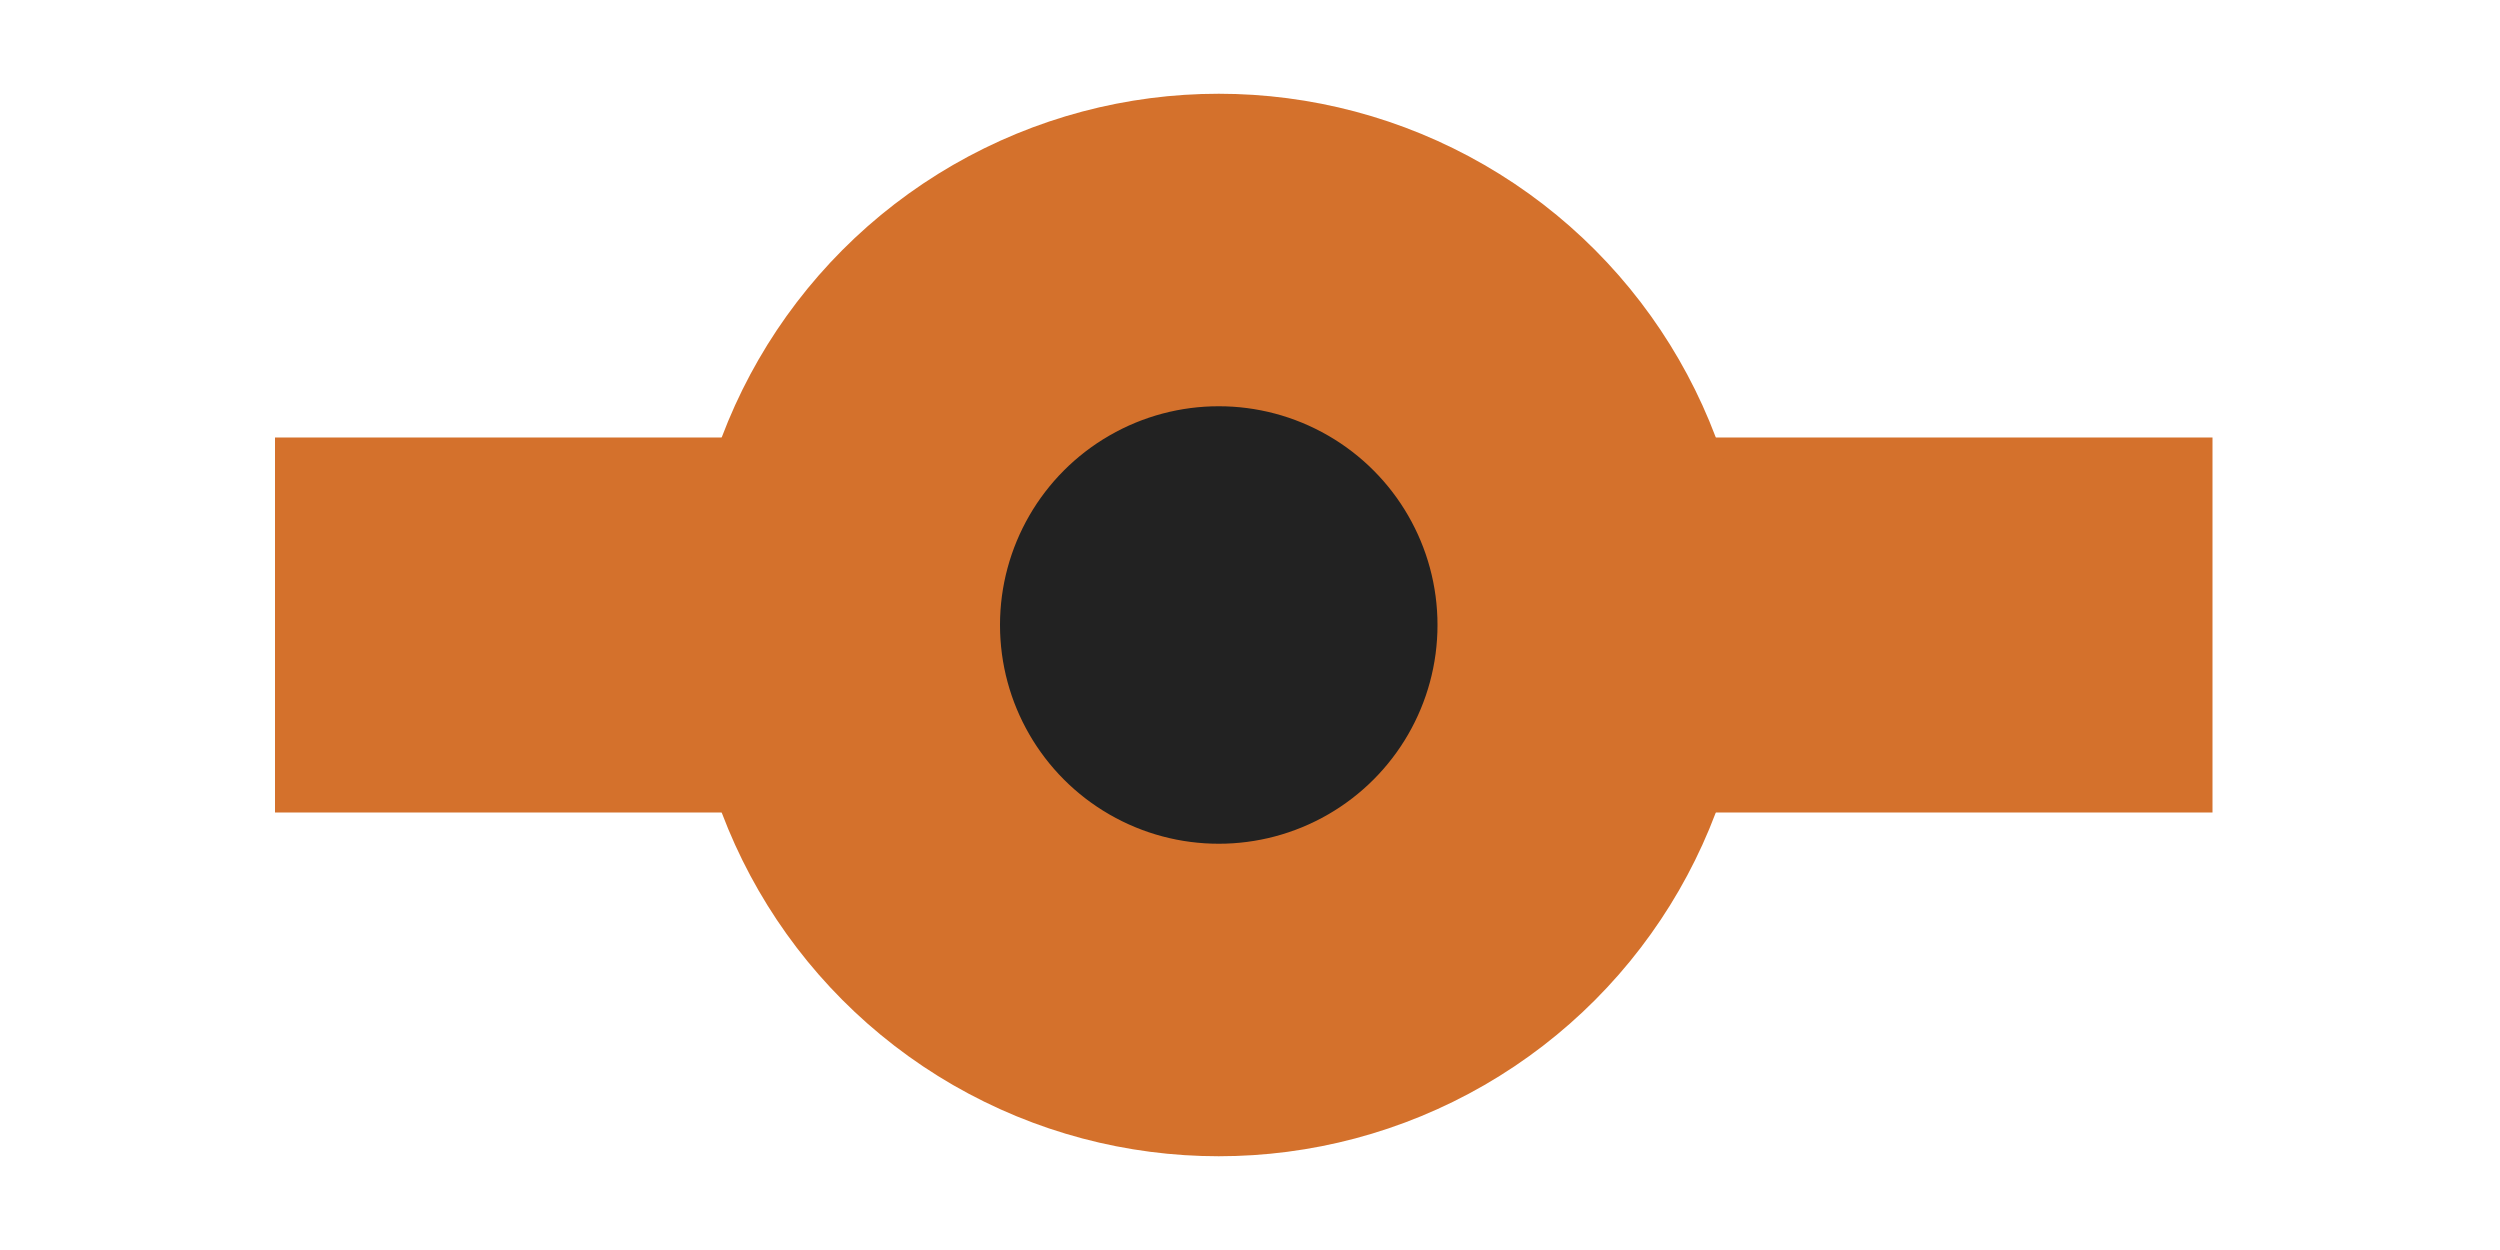 <?xml version="1.0" encoding="UTF-8" standalone="no"?>
<svg
   xmlns:dc="http://purl.org/dc/elements/1.1/"
   xmlns:cc="http://creativecommons.org/ns#"
   xmlns:rdf="http://www.w3.org/1999/02/22-rdf-syntax-ns#"
   xmlns:svg="http://www.w3.org/2000/svg"
   xmlns="http://www.w3.org/2000/svg"
   xmlns:sodipodi="http://sodipodi.sourceforge.net/DTD/sodipodi-0.dtd"
   xmlns:inkscape="http://www.inkscape.org/namespaces/inkscape"
   version="1.1"
   width="200"
   height="100"
   id="svg2"
   inkscape:version="0.91 r13725"
   sodipodi:docname="handle-vertical.svg">
  <defs
     id="defs10" />
  <sodipodi:namedview
     pagecolor="#ffffff"
     bordercolor="#666666"
     borderopacity="1"
     objecttolerance="10"
     gridtolerance="10"
     guidetolerance="10"
     inkscape:pageopacity="0"
     inkscape:pageshadow="2"
     inkscape:window-width="1366"
     inkscape:window-height="702"
     id="namedview8"
     showgrid="false"
     inkscape:zoom="2.8284271"
     inkscape:cx="66.479601"
     inkscape:cy="63.686138"
     inkscape:window-x="0"
     inkscape:window-y="27"
     inkscape:window-maximized="1"
     inkscape:current-layer="svg2" />

     <rect
     y="35"
     x="22"
     height="30"
     width="155"
     id="rect4151"
     style="opacity:1;fill:#d4712c;fill-opacity:1;stroke:none;stroke-width:1;stroke-linecap:round;stroke-miterlimit:4;stroke-dasharray:none;stroke-opacity:1" />
     <circle
      cx="97.5"
      cy="50"
      r="30"
      style="opacity:1;fill:#222222;fill-opacity:1;stroke:#d4712c;stroke-width:25;stroke-linecap:round;stroke-miterlimit:4;stroke-dasharray:none;stroke-opacity:1"
      />
</svg>
